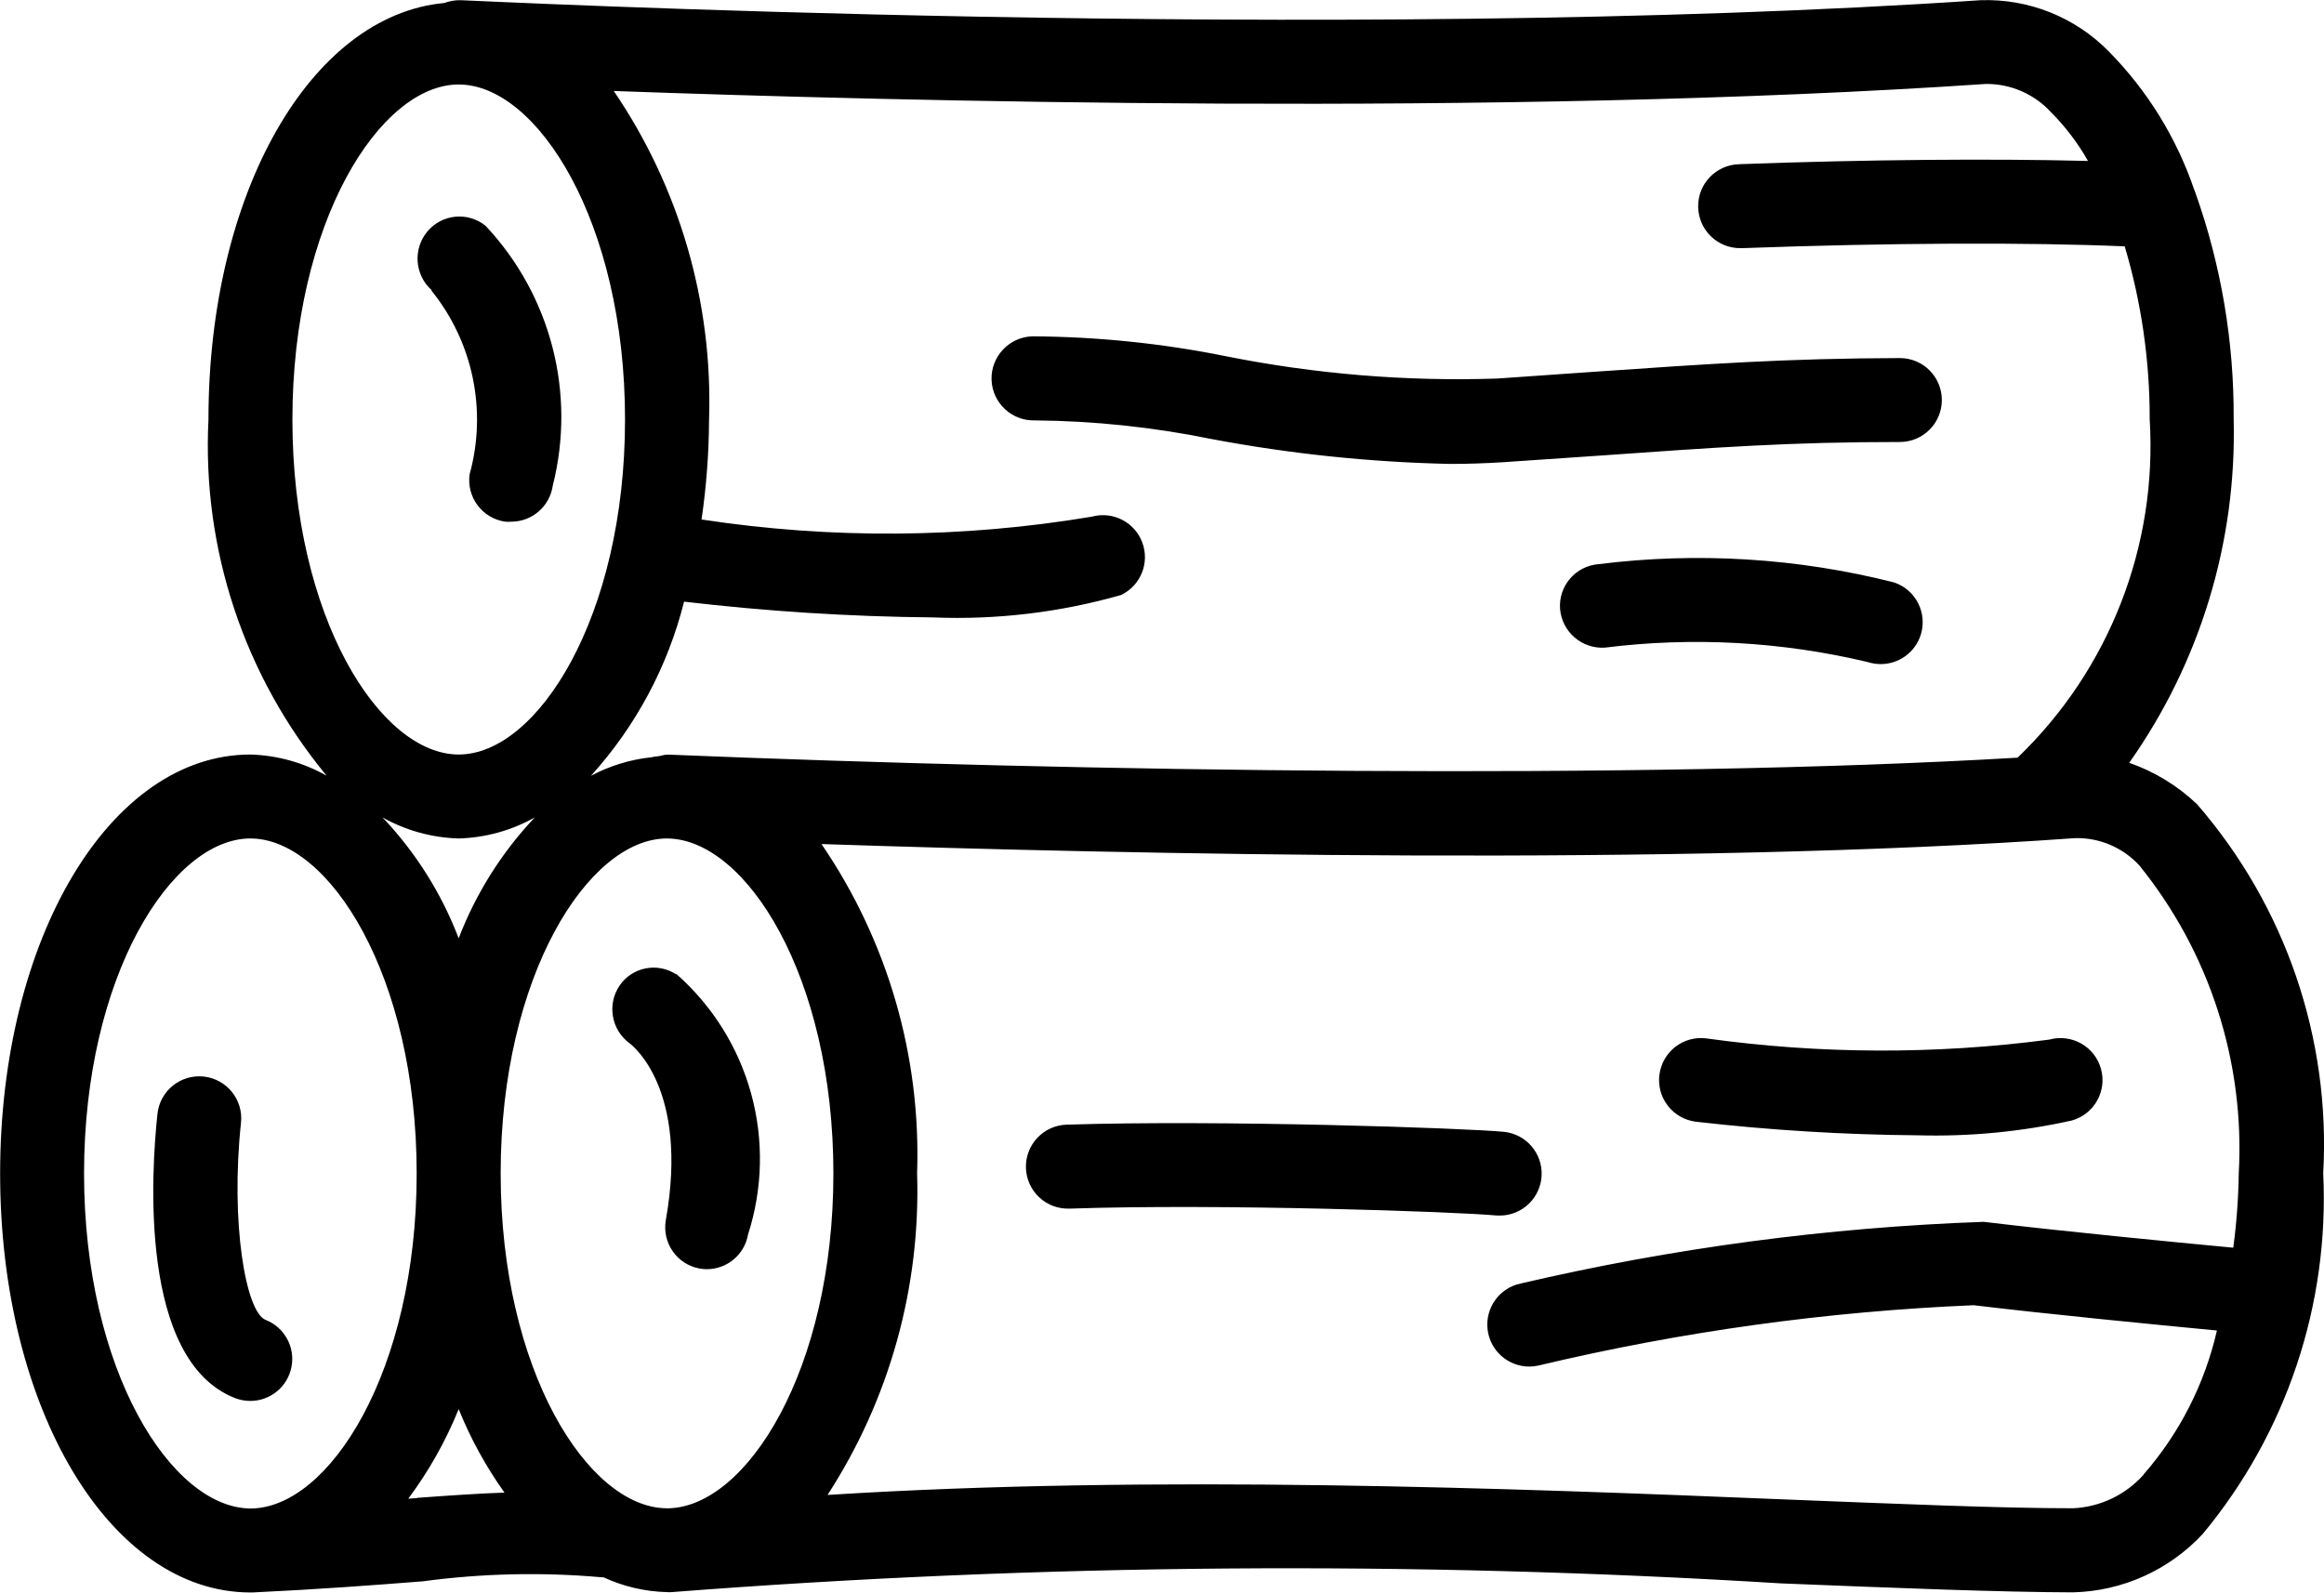 <svg version="1.1" xmlns="http://www.w3.org/2000/svg" viewBox="117.58 120.67 464.98 318.7">
 <path d="m557.16 281.61c-3.883-3.699-8.512-6.527-13.574-8.289 14.184-20.078 21.512-44.191 20.898-68.766 0.098-15.422-2.484-30.738-7.641-45.273-0.074-0.234-0.164-0.469-0.266-0.691-3.547-10.383-9.387-19.832-17.094-27.645-6.734-6.856-16.039-10.57-25.648-10.234-130.14 8.805-302.4 0-304.06 0h0.004c-1.133-0.027-2.258 0.164-3.316 0.559-26.699 2.465-47.176 37.992-47.176 83.352-1.301 25.875 7.133 51.301 23.633 71.277-4.656-2.629-9.887-4.082-15.23-4.234-28.09 0-50.086 36.824-50.086 83.844s21.953 83.777 50.02 83.844h0.449c12.902-0.605 24.328-1.457 34.184-2.238l-0.004-0.004c11.879-1.59 23.902-1.852 35.84-0.785h0.246c3.988 1.844 8.309 2.852 12.699 2.957 0.309 0.023 0.613 0.023 0.922 0 73.863-5.715 148.04-6.297 221.98-1.746 23.453 0.941 43.566 1.746 58.352 1.793h0.004c9.902-0.227 19.289-4.453 26.027-11.715 16.738-20.191 25.328-45.91 24.078-72.105 1.516-26.98-7.539-53.484-25.242-73.898zm-42.246-144.14c4.961-0.043 9.707 2.027 13.059 5.691 2.879 2.894 5.359 6.164 7.367 9.719-19.086-0.492-44.219-0.293-69.754 0.648l0.004 0.004c-4.641 0.086-8.332 3.914-8.246 8.555 0.086 4.641 3.918 8.332 8.559 8.242h0.312c29.121-1.074 57.344-1.188 76.473-0.359v0.004c3.34 11.223 5.023 22.875 4.996 34.586 1.566 25.363-8.098 50.137-26.434 67.734-75.867 4.481-187.69 2.777-269.85-0.605l-0.156 0.004h-0.203c-0.672 0-1.277 0.293-1.949 0.336h0.004c-0.371 0.023-0.738 0.082-1.098 0.176-4.266 0.438-8.406 1.703-12.188 3.719 8.98-9.91 15.379-21.883 18.637-34.852 16.516 1.941 33.121 2.996 49.75 3.156 12.719 0.52 25.438-0.992 37.676-4.481 3.93-1.875 5.773-6.438 4.254-10.516-1.52-4.078-5.902-6.316-10.098-5.164-25.836 4.324-52.191 4.512-78.086 0.562 0.965-6.59 1.465-13.234 1.5-19.895 0.797-23.418-5.879-46.484-19.062-65.855 56.156 2.016 176.96 5.199 274.54-1.41zm-230.59 218.04c0 39.289-17.336 66.664-32.996 67l-0.402-0.004c-15.68-0.133-33.176-27.598-33.176-67.02 0-39.426 17.539-67.02 33.266-67.02 15.77 0.043 33.309 27.551 33.309 67.043zm-108.24-150.89c0-39.512 17.539-67.043 33.266-67.043 15.723 0 33.285 27.527 33.285 67.043 0 39.512-17.539 67.043-33.285 67.043-15.75 0-33.266-27.508-33.266-67.043zm33.266 83.844c5.344-0.148 10.57-1.594 15.23-4.211-6.609 6.988-11.785 15.207-15.23 24.191-3.43-8.992-8.609-17.215-15.234-24.191 4.66 2.617 9.891 4.062 15.234 4.211zm-74.953 67.043c0-39.512 17.539-67.043 33.285-67.043s33.266 27.531 33.266 67.043-17.473 66.953-33.195 67.043c-15.836-0.047-33.355-27.555-33.355-67.043zm66.617 64.961-1.746 0.113v-0.004c4.117-5.516 7.504-11.539 10.082-17.918 2.387 5.91 5.461 11.516 9.16 16.707-5.152 0.18-10.84 0.562-17.492 1.055zm345.45-4.68v-0.004c-3.598 4.035-8.664 6.457-14.066 6.719-14.648 0-34.539-0.852-57.746-1.77-54.59-2.238-126.31-5.019-191.5-0.895 12.398-19.129 18.652-41.594 17.918-64.379 0.805-23.438-5.898-46.516-19.129-65.879 60.48 2.016 171.85 4.481 250.88-1.188 4.852-0.098 9.512 1.895 12.793 5.469 14.039 17.355 21.129 39.309 19.891 61.598-0.07 4.984-0.438 9.957-1.098 14.898-11.938-1.121-34.719-3.336-49.93-5.176-31.211 1.109-62.238 5.242-92.648 12.344-4.219 0.883-7.082 4.82-6.625 9.109 0.453 4.285 4.082 7.531 8.395 7.512 0.598-0.004 1.191-0.07 1.77-0.203 28.586-6.805 57.758-10.848 87.113-12.074 14.648 1.77 36.242 3.875 48.652 5.062-2.43 10.668-7.473 20.566-14.672 28.805zm-96.879-79.969v-0.004c0.258-2.215 1.391-4.238 3.144-5.617 1.75-1.379 3.984-2 6.195-1.73 22.777 3.172 45.879 3.254 68.68 0.246 4.473-1.234 9.102 1.387 10.336 5.859 1.238 4.473-1.383 9.102-5.856 10.336-10.105 2.25-20.449 3.242-30.801 2.957-14.812-0.117-29.609-1.023-44.328-2.711-2.227-0.258-4.258-1.395-5.641-3.156-1.387-1.762-2.008-4.004-1.73-6.227zm-32.68 28.09c-7.684-0.738-55.238-2.398-85.367-1.367v-0.004c-4.641 0.16-8.531-3.469-8.691-8.109-0.16-4.637 3.469-8.527 8.109-8.691 30.801-0.984 79.609 0.672 87.539 1.434 4.434 0.461 7.734 4.297 7.527 8.75-0.207 4.453-3.856 7.965-8.312 8.008zm-100.94-167.24c-0.137-4.641 3.496-8.52 8.133-8.691 12.992 0.07 25.949 1.398 38.684 3.965 17.891 3.586 36.133 5.09 54.367 4.481l19.242-1.344c23.297-1.613 38.684-2.688 61.309-2.754 4.637 0 8.398 3.758 8.398 8.398 0 4.641-3.762 8.398-8.398 8.398-22.043 0-36.398 1.055-60.168 2.734l-19.332 1.32c-3.539 0.223-7.055 0.336-10.504 0.336-16-0.348-31.941-2.012-47.668-4.973-11.656-2.383-23.516-3.637-35.414-3.738-4.629 0.125-8.488-3.508-8.648-8.133zm-112-17.922v0.004c-3.422-3.043-3.809-8.25-0.871-11.762 2.922-3.496 8.113-3.996 11.648-1.121 13.051 13.895 18.121 33.488 13.438 51.969-0.578 4.144-4.125 7.231-8.309 7.234-0.395 0.035-0.793 0.035-1.188 0-4.586-0.648-7.785-4.887-7.144-9.473 3.531-12.785 0.68-26.492-7.66-36.805zm48.945 136.84v0.004c7.211 6.348 12.406 14.66 14.953 23.922 2.547 9.258 2.332 19.062-0.617 28.203-0.695 4.008-4.172 6.938-8.242 6.945-0.496 0-0.992-0.047-1.48-0.137-4.531-0.84-7.535-5.184-6.719-9.723 4.637-26.23-6.719-34.945-7.234-35.324-3.699-2.699-4.582-7.848-1.992-11.625 2.535-3.648 7.512-4.633 11.242-2.219zm-88.277 84.879c-19.332-7.527-16.777-45.449-15.547-56.895v-0.004c0.238-2.215 1.348-4.246 3.082-5.644 1.734-1.398 3.953-2.051 6.168-1.812 4.617 0.492 7.957 4.637 7.461 9.25-2.129 19.957 0.941 37.902 4.93 39.445 3.75 1.477 5.926 5.406 5.18 9.371-0.742 3.961-4.195 6.836-8.227 6.848-1.043 0-2.074-0.188-3.047-0.559zm337.23-152.7c-1.125 3.465-4.356 5.805-7.996 5.801-0.875 0-1.742-0.137-2.574-0.402-17.227-4.106-35.047-5.086-52.621-2.891-4.598 0.285-8.578-3.156-8.957-7.75-0.336-4.606 3.121-8.613 7.727-8.957 19.746-2.469 39.777-1.23 59.07 3.648 4.379 1.453 6.766 6.16 5.352 10.551z"/>
</svg>